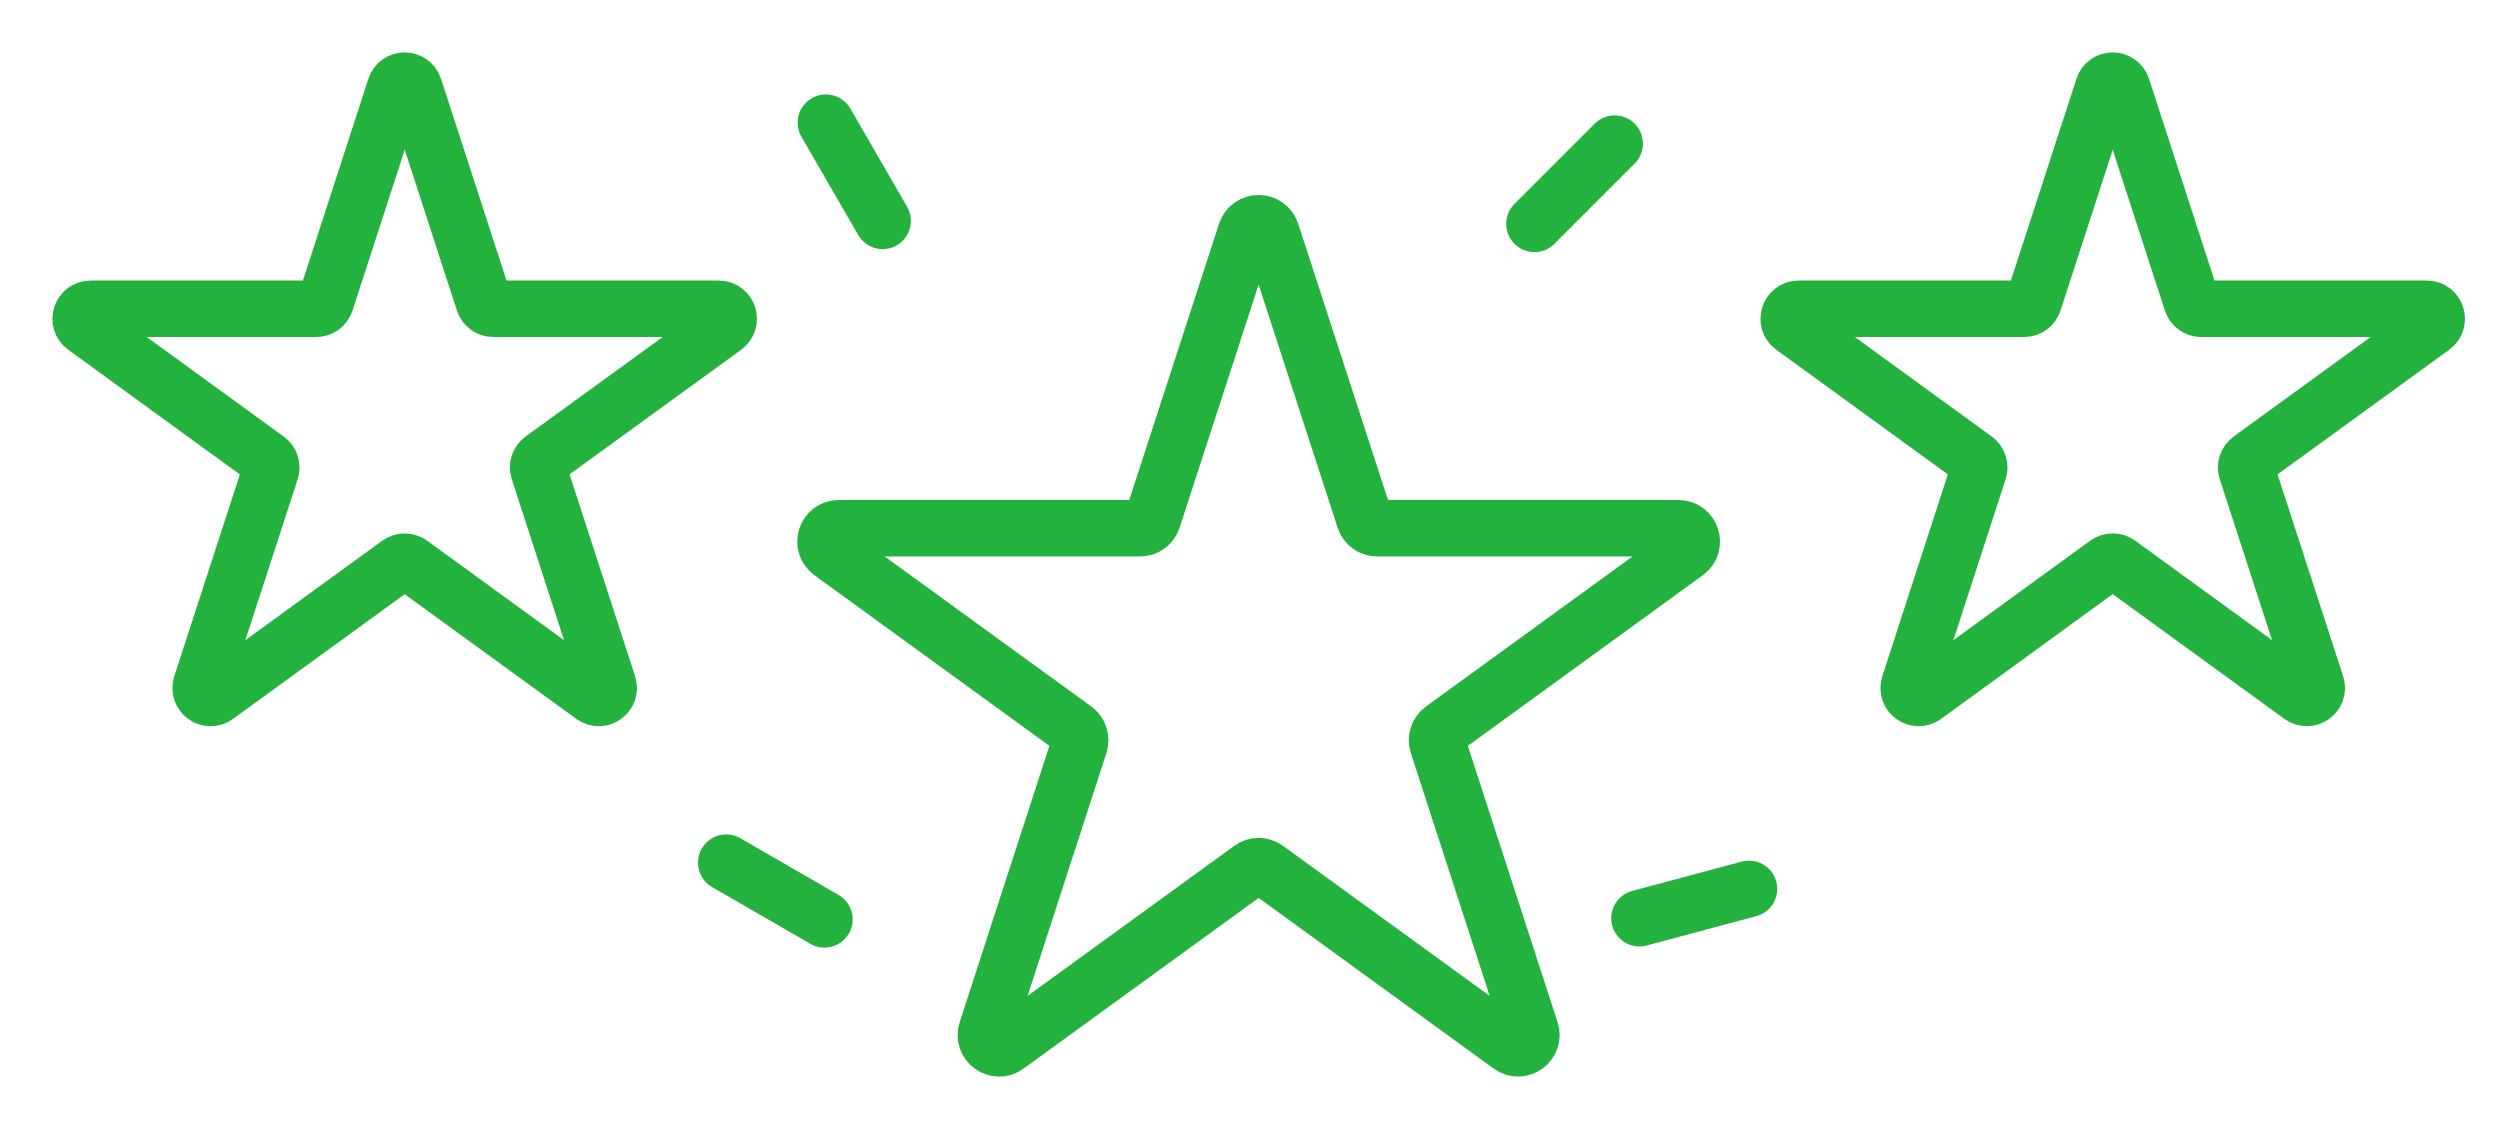 <svg width="31" height="14" viewBox="0 0 31 14" fill="none" xmlns="http://www.w3.org/2000/svg">
<path d="M15.765 2.883L16.92 6.436C16.942 6.504 17.005 6.55 17.076 6.55H20.813C20.973 6.55 21.039 6.755 20.91 6.849L17.887 9.044C17.829 9.087 17.805 9.161 17.827 9.229L18.981 12.783C19.031 12.935 18.856 13.061 18.727 12.967L15.704 10.772C15.646 10.729 15.568 10.729 15.51 10.772L12.487 12.967C12.358 13.062 12.183 12.935 12.233 12.783L13.387 9.229C13.409 9.161 13.385 9.087 13.327 9.044L10.304 6.849C10.175 6.754 10.241 6.55 10.401 6.55H14.137C14.209 6.55 14.272 6.504 14.294 6.436L15.449 2.883C15.5 2.73 15.716 2.73 15.765 2.883Z" stroke="#24B23E" stroke-width="0.7" stroke-miterlimit="10" stroke-linecap="round" stroke-linejoin="round"/>
<path d="M5.136 1.085L5.999 3.744C6.015 3.795 6.063 3.829 6.117 3.829H8.913C9.032 3.829 9.082 3.982 8.986 4.053L6.723 5.696C6.68 5.728 6.662 5.783 6.679 5.834L7.542 8.493C7.579 8.607 7.449 8.701 7.352 8.631L5.091 6.988C5.047 6.957 4.988 6.957 4.946 6.988L2.684 8.631C2.587 8.702 2.457 8.607 2.494 8.493L3.358 5.835C3.374 5.784 3.356 5.728 3.313 5.697L1.051 4.053C0.954 3.983 1.004 3.829 1.124 3.829H3.92C3.973 3.829 4.021 3.795 4.038 3.744L4.901 1.085C4.938 0.972 5.098 0.972 5.136 1.085Z" stroke="#24B23E" stroke-width="0.7" stroke-miterlimit="10" stroke-linecap="round" stroke-linejoin="round"/>
<path d="M26.315 1.085L27.178 3.744C27.194 3.795 27.242 3.829 27.296 3.829H30.092C30.212 3.829 30.261 3.982 30.165 4.053L27.903 5.696C27.86 5.728 27.842 5.783 27.858 5.834L28.722 8.493C28.759 8.607 28.629 8.701 28.532 8.631L26.27 6.987C26.227 6.956 26.168 6.956 26.125 6.987L23.864 8.631C23.767 8.701 23.637 8.607 23.674 8.493L24.537 5.834C24.553 5.783 24.536 5.728 24.492 5.696L22.231 4.053C22.134 3.983 22.184 3.829 22.304 3.829H25.099C25.153 3.829 25.2 3.795 25.217 3.744L26.081 1.085C26.117 0.972 26.277 0.972 26.315 1.085Z" stroke="#24B23E" stroke-width="0.7" stroke-miterlimit="10" stroke-linecap="round" stroke-linejoin="round"/>
<path d="M10.241 1.521L10.945 2.739" stroke="#24B23E" stroke-width="0.7" stroke-miterlimit="10" stroke-linecap="round" stroke-linejoin="round"/>
<path d="M20.022 1.781L19.027 2.776" stroke="#24B23E" stroke-width="0.7" stroke-miterlimit="10" stroke-linecap="round" stroke-linejoin="round"/>
<path d="M21.688 11.022L20.329 11.386" stroke="#24B23E" stroke-width="0.7" stroke-miterlimit="10" stroke-linecap="round" stroke-linejoin="round"/>
<path d="M9.005 10.697L10.223 11.4" stroke="#24B23E" stroke-width="0.7" stroke-miterlimit="10" stroke-linecap="round" stroke-linejoin="round"/>
</svg>
